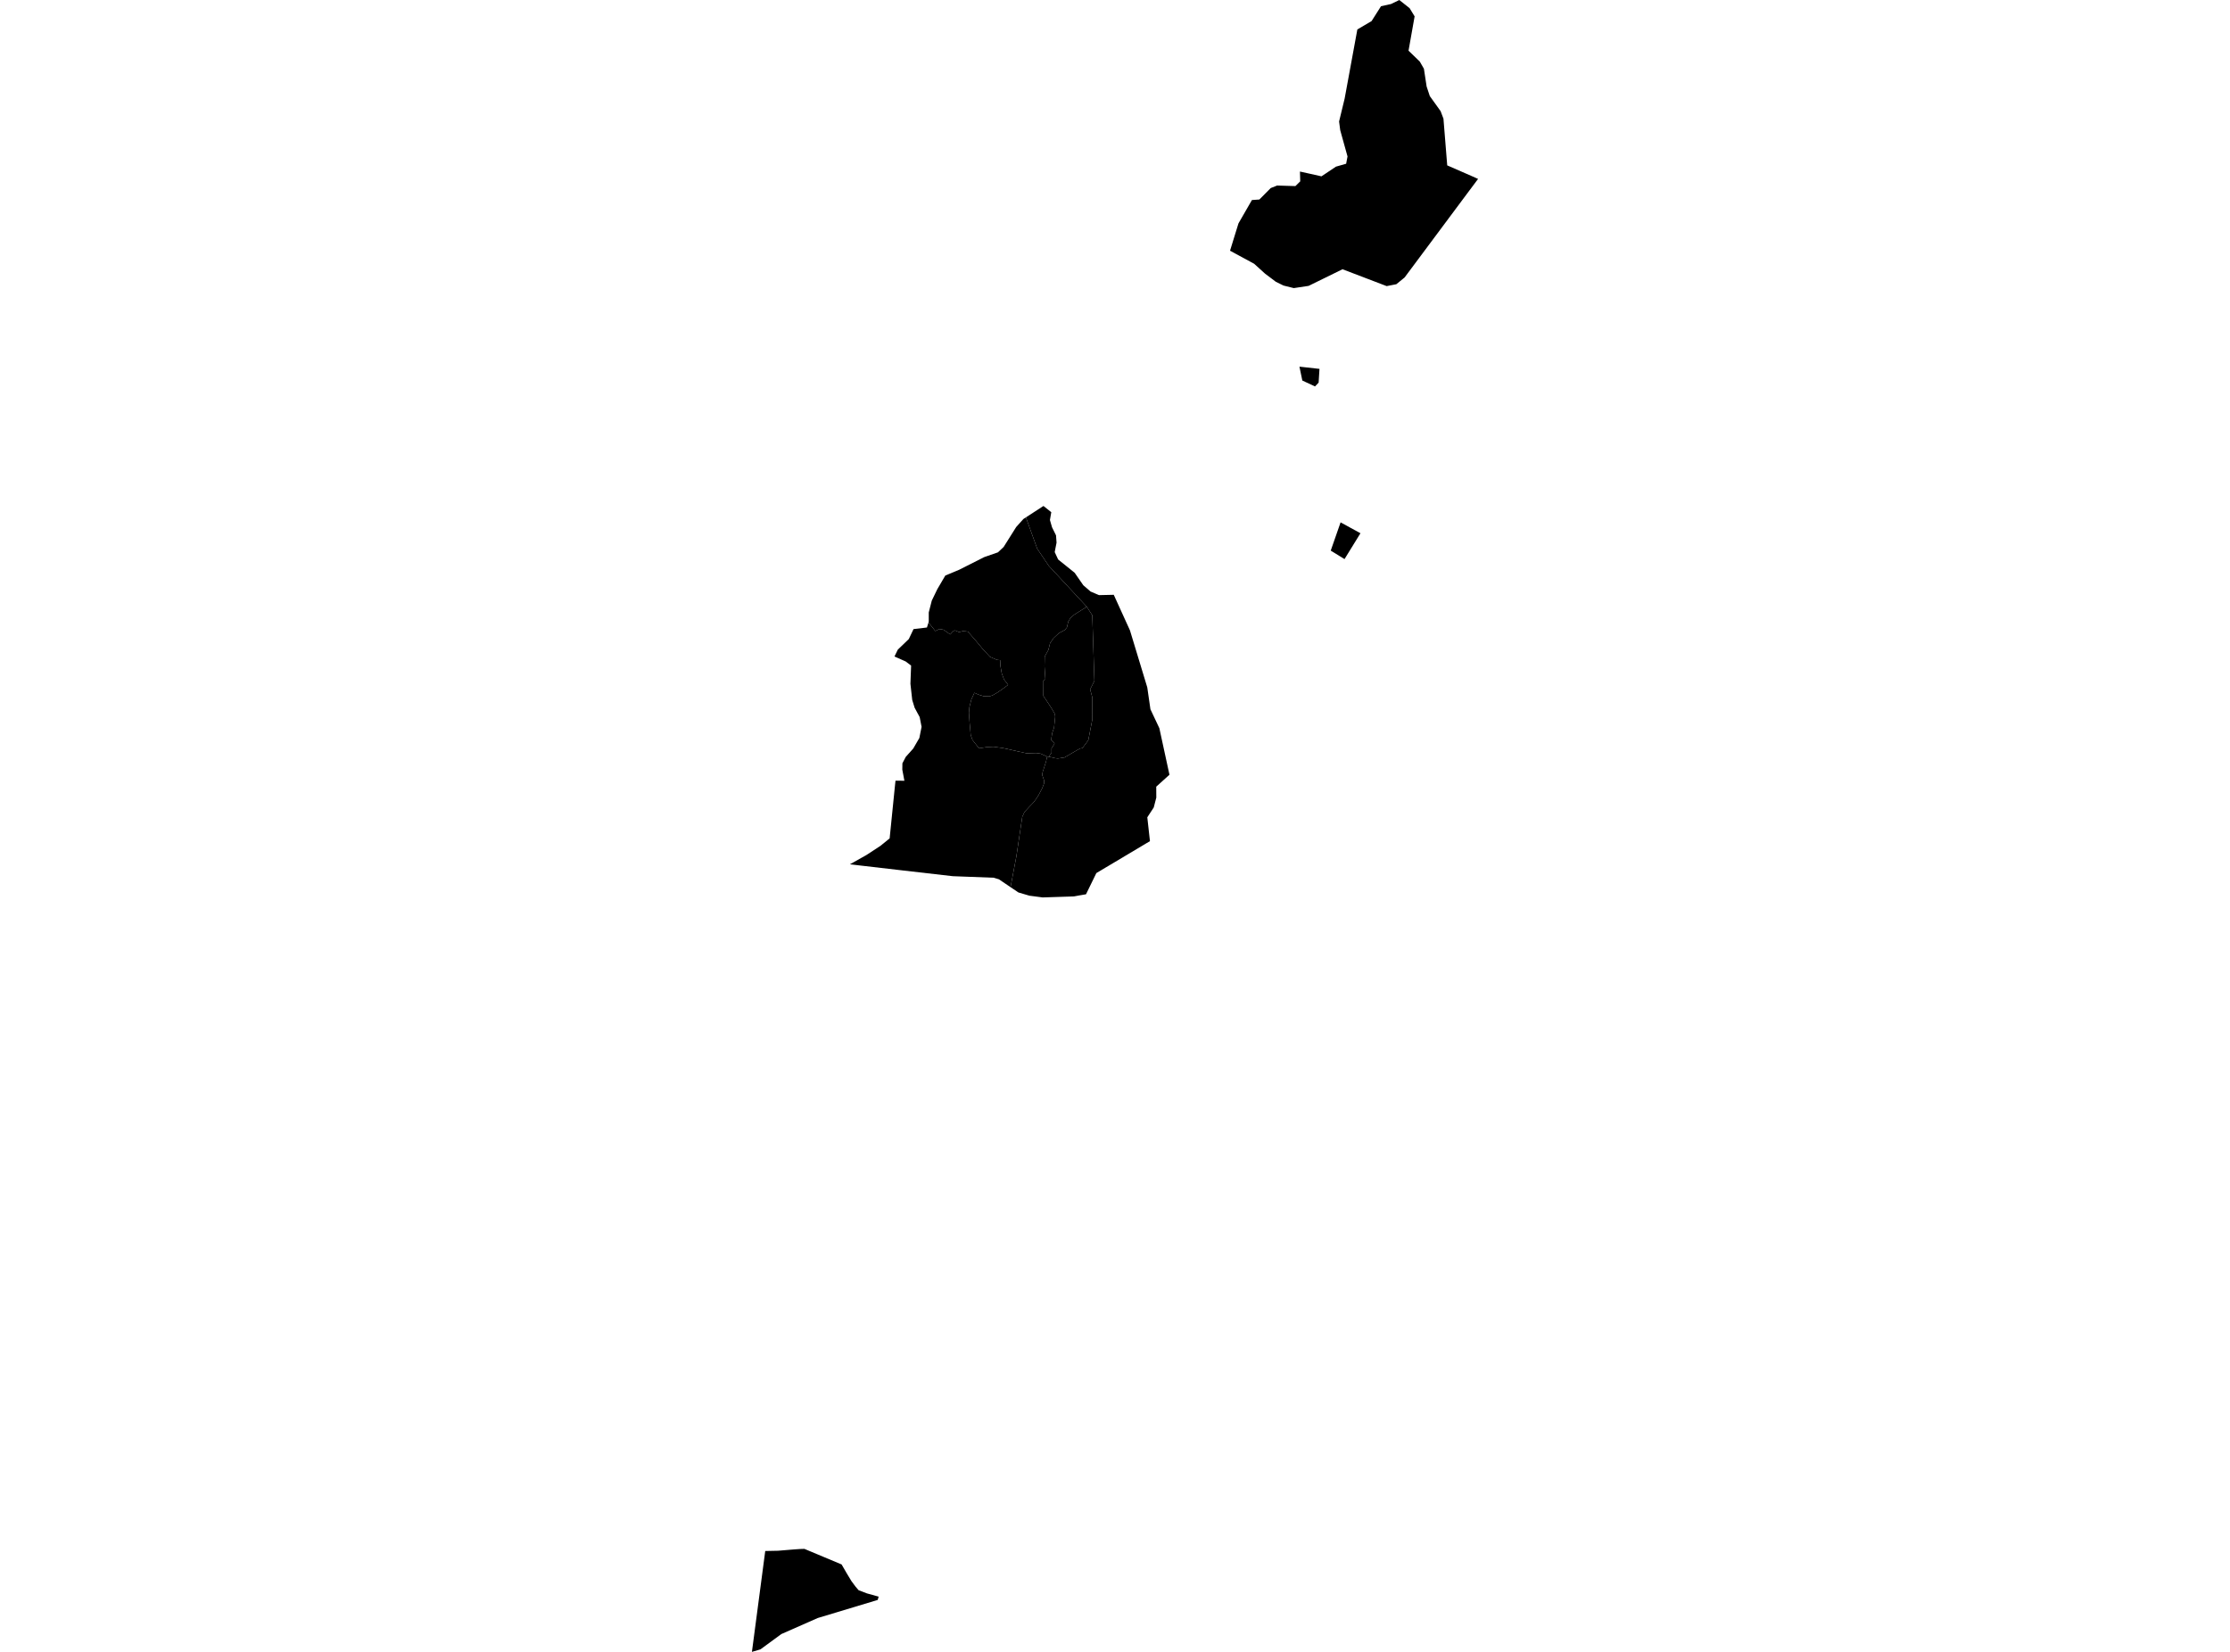 <?xml version='1.0'?>
<svg  baseProfile = 'tiny' width = '540' height = '400' stroke-linecap = 'round' stroke-linejoin = 'round' version='1.1' xmlns='http://www.w3.org/2000/svg'>
<path id='3304201001' title='3304201001'  d='M 263.169 146.93 264.5 148.991 264.722 155.798 264.904 161.56 265.015 164.88 263.977 166.925 264.516 168.914 264.524 174.145 263.533 179.248 262.107 181.158 261.631 181.23 260.91 181.594 260.189 182.014 257.708 183.449 257.471 183.441 256.781 183.575 256.131 183.663 255.489 183.583 254.213 183.282 253.96 183.25 254.641 182.252 254.633 181.214 255.37 180.073 255.038 179.684 254.586 179.264 254.61 178.662 254.808 177.465 255.244 176.189 255.513 173.606 255.458 172.932 254.594 171.442 253.532 169.825 252.652 168.51 252.668 165.387 252.668 164.801 253.143 164.516 252.929 161.33 252.985 158.976 253.207 158.572 253.865 157.383 254.277 155.759 255.125 154.506 256.393 153.326 257.827 152.557 258.35 151.947 258.683 150.52 259.206 149.672 260.141 148.832 260.878 148.364 263.169 146.93 Z' />
<path id='3304201002' title='3304201002'  d='M 263.169 146.93 260.878 148.364 260.141 148.832 259.206 149.672 258.683 150.52 258.35 151.947 257.827 152.557 256.393 153.326 255.125 154.506 254.277 155.759 253.865 157.383 253.207 158.572 252.985 158.976 252.929 161.33 253.143 164.516 252.668 164.801 252.668 165.387 252.652 168.51 253.532 169.825 254.594 171.442 255.458 172.932 255.513 173.606 255.244 176.189 254.808 177.465 254.61 178.662 254.586 179.264 255.038 179.684 255.37 180.073 254.633 181.214 254.641 182.252 253.96 183.25 253.754 183.219 253.571 183.203 251.971 182.49 250.917 182.347 248.626 182.418 246.502 181.951 242.912 181.15 240.606 180.825 238.989 180.905 237.072 181.198 235.479 179.177 235.059 177.957 234.789 174.929 234.623 172.575 234.742 171.26 235.217 169.358 235.7 168.312 235.954 167.749 236.897 168.185 238.197 168.589 239.6 168.621 240.345 168.375 241.494 167.717 242.738 166.861 244.117 165.831 243.134 164.555 242.571 163.026 242.262 161.282 242.191 159.864 241.414 159.784 240.471 159.38 239.718 159.039 238.094 157.312 236.43 155.299 234.401 152.969 233.886 152.882 233.164 152.826 232.245 153.064 231.223 152.636 230.771 152.882 230.097 153.627 228.497 152.493 227.458 152.319 226.5 152.81 224.835 150.734 224.899 150.504 224.899 148.309 225.636 145.432 226.975 142.666 228.806 139.544 228.917 139.362 232.269 137.967 238.324 134.908 241.652 133.751 243.031 132.451 246.074 127.617 247.818 125.675 248.428 125.279 251.162 132.863 252.406 134.702 253.952 137 257.431 140.749 260.173 143.697 263.169 146.93 Z' />
<path id='3304201003' title='3304201003'  d='M 244.703 214.824 243.332 213.897 241.89 212.922 240.598 212.541 230.724 212.169 218.567 210.774 208.248 209.577 206.045 209.316 205.807 209.292 206.727 208.777 208.866 207.572 209.762 207.073 213.193 204.83 215.428 203.015 215.912 198.229 216.704 190.399 216.847 189.036 218.448 189.052 219.002 189.067 218.828 188.132 218.495 186.365 218.519 184.835 219.335 183.274 221.142 181.261 222.624 178.701 223.163 176.007 222.703 173.645 221.483 171.387 220.897 169.493 220.461 165.57 220.627 161.171 219.312 160.173 216.601 158.968 217.41 157.304 220.072 154.744 221.214 152.335 222.696 152.168 224.463 151.947 224.835 150.734 226.5 152.81 227.458 152.319 228.497 152.493 230.097 153.627 230.771 152.882 231.223 152.636 232.245 153.064 233.164 152.826 233.886 152.882 234.401 152.969 236.43 155.299 238.094 157.312 239.718 159.039 240.471 159.38 241.414 159.784 242.191 159.864 242.262 161.282 242.571 163.026 243.134 164.555 244.117 165.831 242.738 166.861 241.494 167.717 240.345 168.375 239.6 168.621 238.197 168.589 236.897 168.185 235.954 167.749 235.7 168.312 235.217 169.358 234.742 171.26 234.623 172.575 234.789 174.929 235.059 177.957 235.479 179.177 237.072 181.198 238.989 180.905 240.606 180.825 242.912 181.15 246.502 181.951 248.626 182.418 250.917 182.347 251.971 182.49 253.571 183.203 253.294 184.447 252.644 186.46 252.502 186.864 252.367 187.649 252.811 188.925 252.85 189.614 252.375 190.866 251.527 192.475 250.917 193.45 250.219 194.361 249.324 195.281 248.301 196.39 248.071 196.644 247.548 197.785 246.122 207.335 244.703 214.824 Z' />
<path id='3304201004' title='3304201004'  d='M 310.481 68.987 308.936 68.227 307.945 67.474 306.368 66.293 303.689 63.868 299.029 61.348 297.856 60.706 298.744 57.829 299.901 54.088 303.158 48.438 304.957 48.311 307.715 45.537 307.953 45.442 309.261 44.927 313.683 45.062 314.856 43.913 314.784 41.543 317.059 42.042 319.999 42.7 323.502 40.354 325.974 39.649 326.165 38.627 326.284 38.001 326.307 37.89 324.54 31.534 324.263 29.418 325.61 23.862 328.685 7.133 332.132 5.104 334.415 1.506 336.832 0.975 338.853 0 338.853 0.008 341.341 1.981 342.554 3.963 341.08 12.276 343.806 14.907 344.804 16.65 345.462 20.954 346.231 23.268 348.846 26.913 349.536 28.736 350.447 40.045 356.272 42.589 357.92 43.326 356.026 45.862 355.891 46.036 340.129 67.188 338.131 68.821 335.786 69.281 325.095 65.199 316.884 69.225 313.294 69.764 310.806 69.146 310.79 69.138 310.481 68.987 Z M 278.464 203.681 272.655 207.144 268.827 209.427 267.916 209.966 265.483 211.416 263.581 215.315 262.978 216.551 261.211 216.853 260.046 217.067 253.706 217.273 252.486 217.312 249.276 216.892 246.613 216.108 244.703 214.824 246.122 207.335 247.548 197.785 248.071 196.644 248.301 196.39 249.324 195.281 250.219 194.361 250.917 193.45 251.527 192.475 252.375 190.866 252.85 189.614 252.811 188.925 252.367 187.649 252.502 186.864 252.644 186.46 253.294 184.447 253.571 183.203 253.754 183.219 253.96 183.25 254.213 183.282 255.489 183.583 256.131 183.663 256.781 183.575 257.471 183.441 257.708 183.449 260.189 182.014 260.91 181.594 261.631 181.23 262.107 181.158 263.533 179.248 264.524 174.145 264.516 168.914 263.977 166.925 265.015 164.88 264.904 161.56 264.722 155.798 264.5 148.991 263.169 146.93 260.173 143.697 257.431 140.749 253.952 137 252.406 134.702 251.162 132.863 248.428 125.279 250.116 124.185 252.676 122.521 254.57 124.027 254.245 125.921 254.752 127.68 255.719 129.638 255.846 131.405 255.569 132.808 255.402 133.687 256.226 135.47 258.35 137.182 260.221 138.688 260.308 138.807 262.329 141.723 262.701 142.04 264.08 143.237 266.125 144.109 269.699 144.029 273.622 152.644 277.814 166.449 278.583 171.759 280.738 176.324 282.839 186.008 283.187 187.601 279.986 190.494 280.001 193.141 279.383 195.526 277.822 197.912 278.464 203.681 Z M 212.765 386.623 212.544 387.423 198.009 391.806 189.22 395.681 184.132 399.398 182.08 400 185.305 375.575 188.42 375.512 191.954 375.218 193.714 375.092 194.791 375.06 203.794 378.832 205.046 380.988 206.18 382.866 207.162 384.19 207.915 385.069 209.92 385.838 212.765 386.623 Z M 329.438 129.123 325.578 135.383 322.242 133.331 324.627 126.491 329.438 129.123 Z M 314.665 88.784 314.872 88.808 319.516 89.323 319.31 92.644 318.43 93.579 315.363 92.144 314.903 89.941 314.665 88.784 Z' />
</svg>